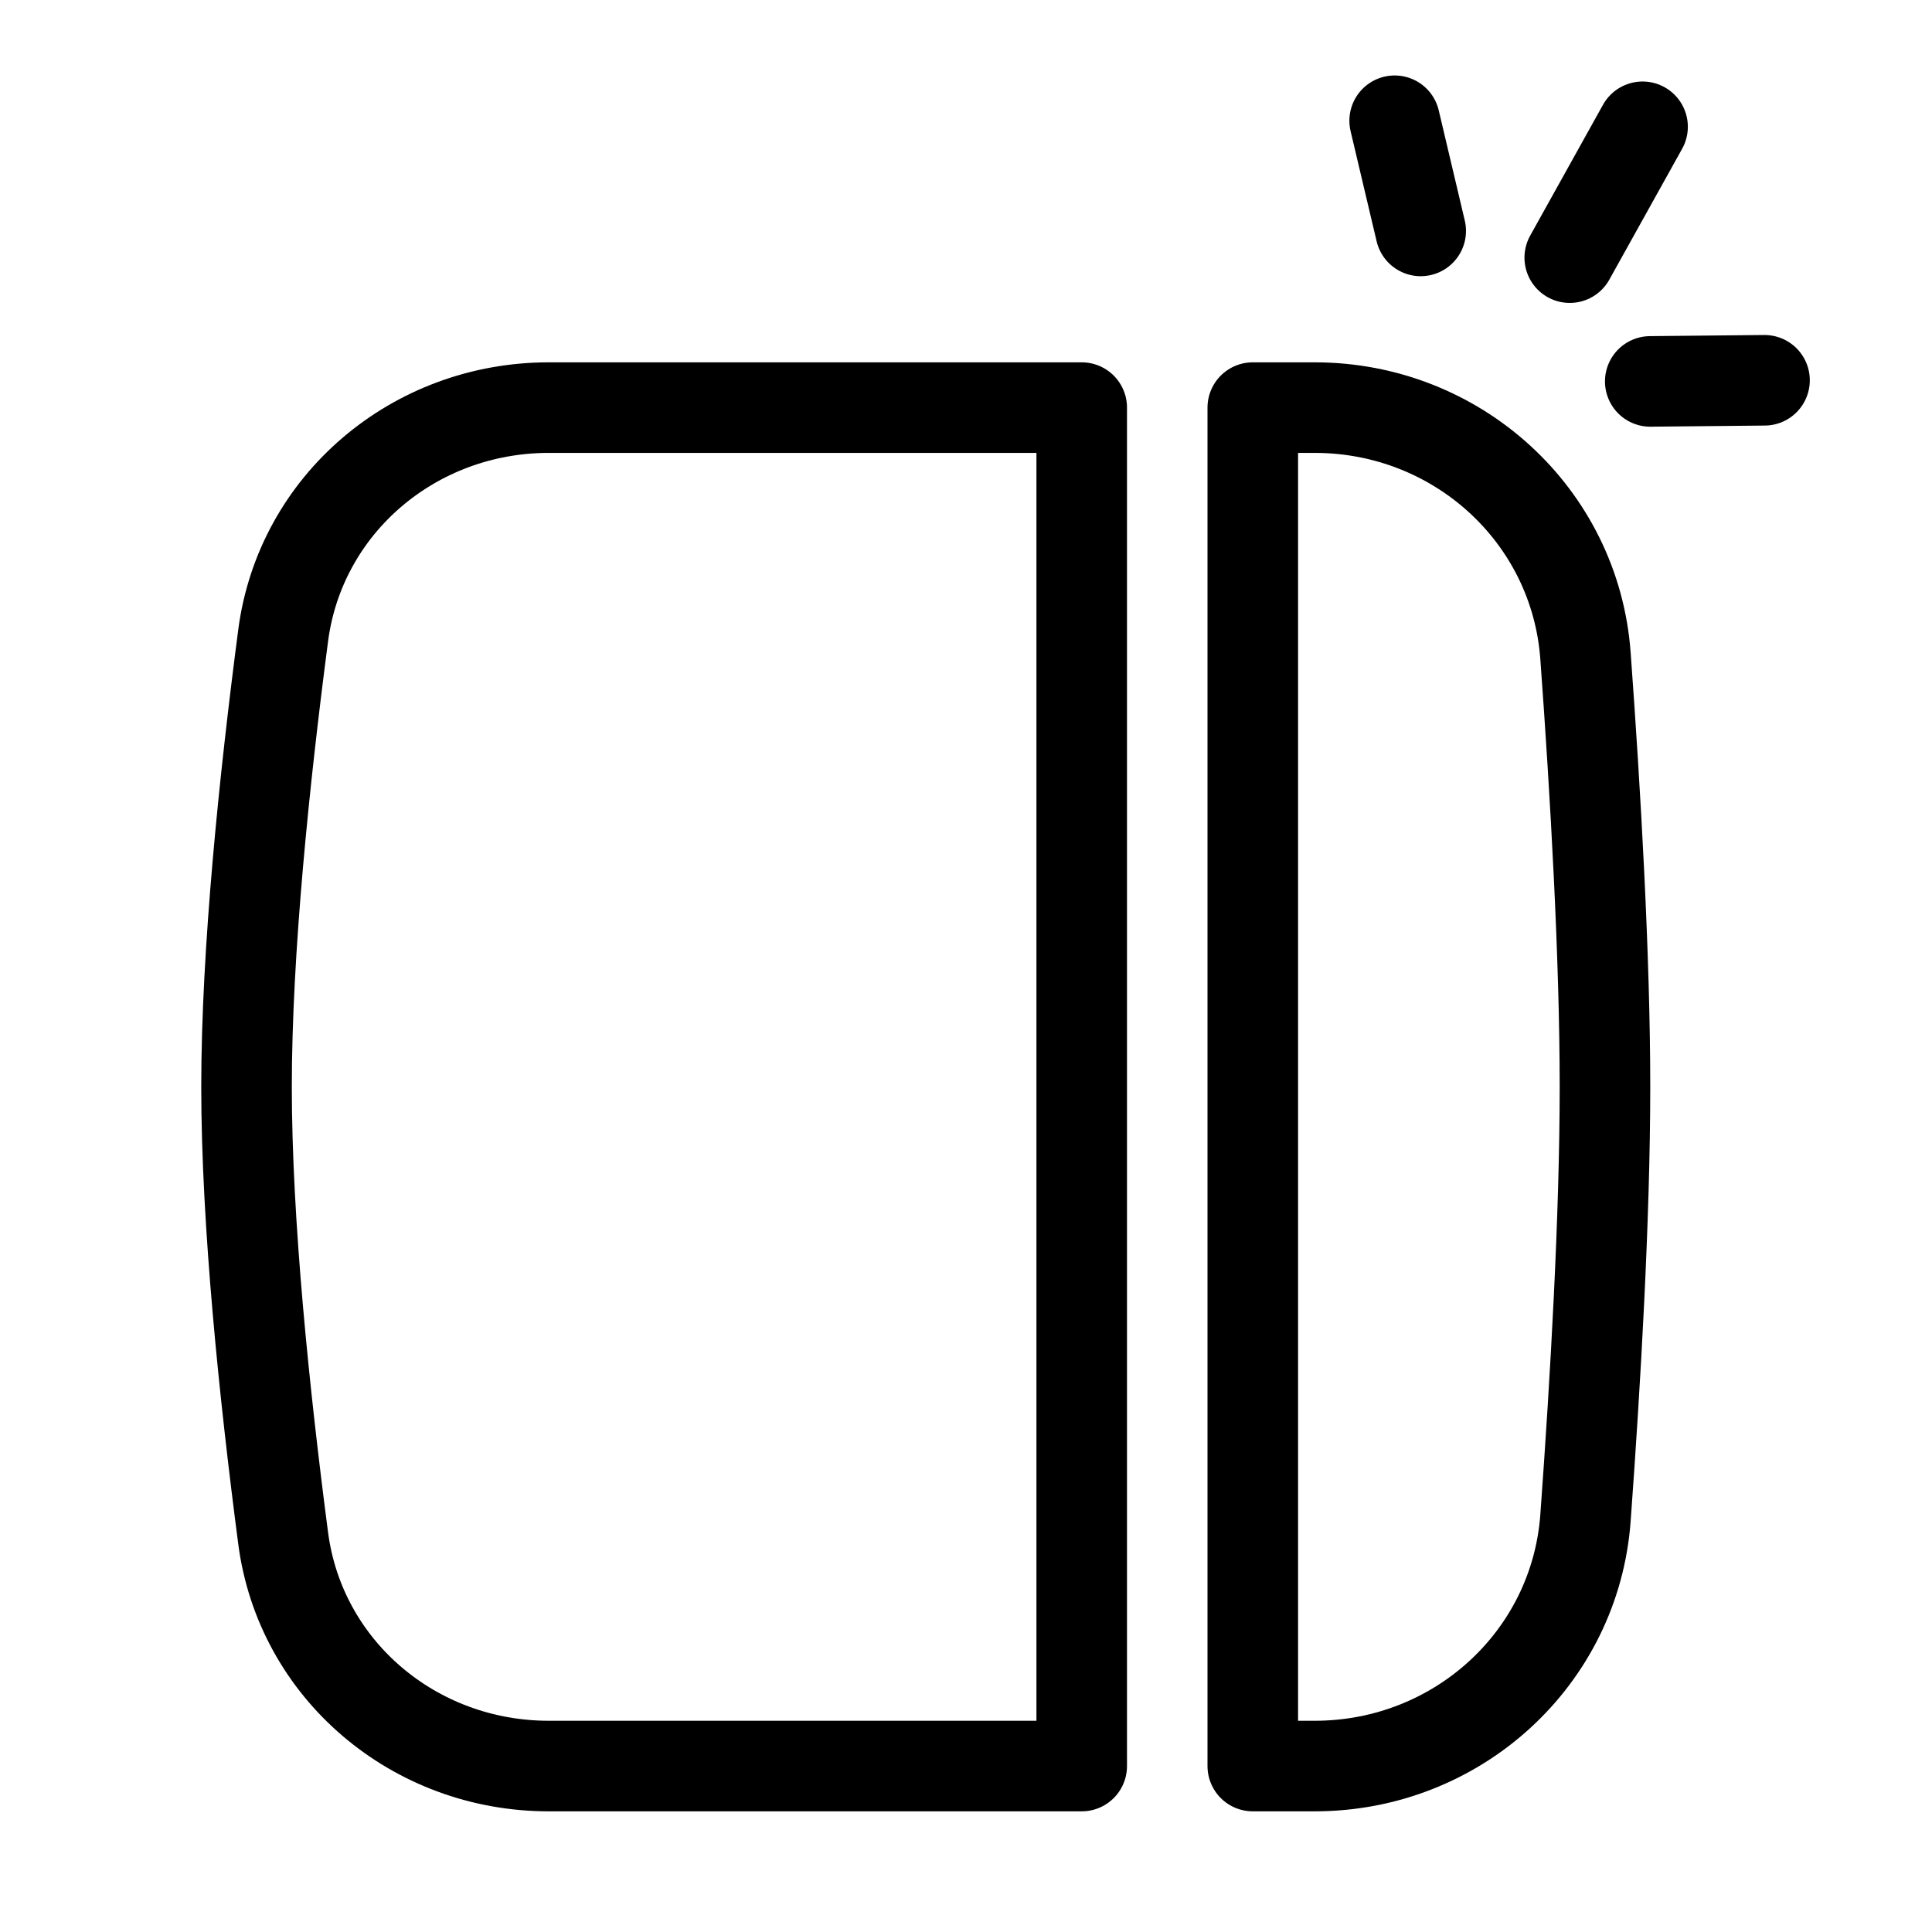 <svg width="48" height="48" viewBox="0 0 48 48" fill="none" xmlns="http://www.w3.org/2000/svg">
<path d="M40.809 3.15L39 6.401" fill="none" stroke="#000000" stroke-width="2.25" stroke-linecap="round" stroke-linejoin="round"/>
<path d="M34.65 3L35.297 5.737" fill="none" stroke="#000000" stroke-width="2.25" stroke-linecap="round" stroke-linejoin="round"/>
<path d="M43.839 9.448L41 9.476" fill="none" stroke="#000000" stroke-width="2.25" stroke-linecap="round" stroke-linejoin="round"/>
<path d="M7.035 15.789C7.462 12.524 10.287 10.127 13.634 10.127H26.875V43.877H13.634C10.287 43.877 7.462 41.481 7.035 38.216C6.57 34.664 6.125 30.372 6.125 27.002C6.125 23.633 6.57 19.34 7.035 15.789Z" stroke="#000000" fill="none" stroke-width="2.25" stroke-linejoin="round"/>
<path d="M31.125 43.877V10.127H32.663C36.2 10.127 39.136 12.801 39.391 16.294C39.643 19.743 39.875 23.794 39.875 27.002C39.875 30.21 39.643 34.261 39.391 37.711C39.136 41.204 36.2 43.877 32.663 43.877H31.125Z" stroke="#000000" fill="none" stroke-width="2.25" stroke-linejoin="round"/>
</svg>
